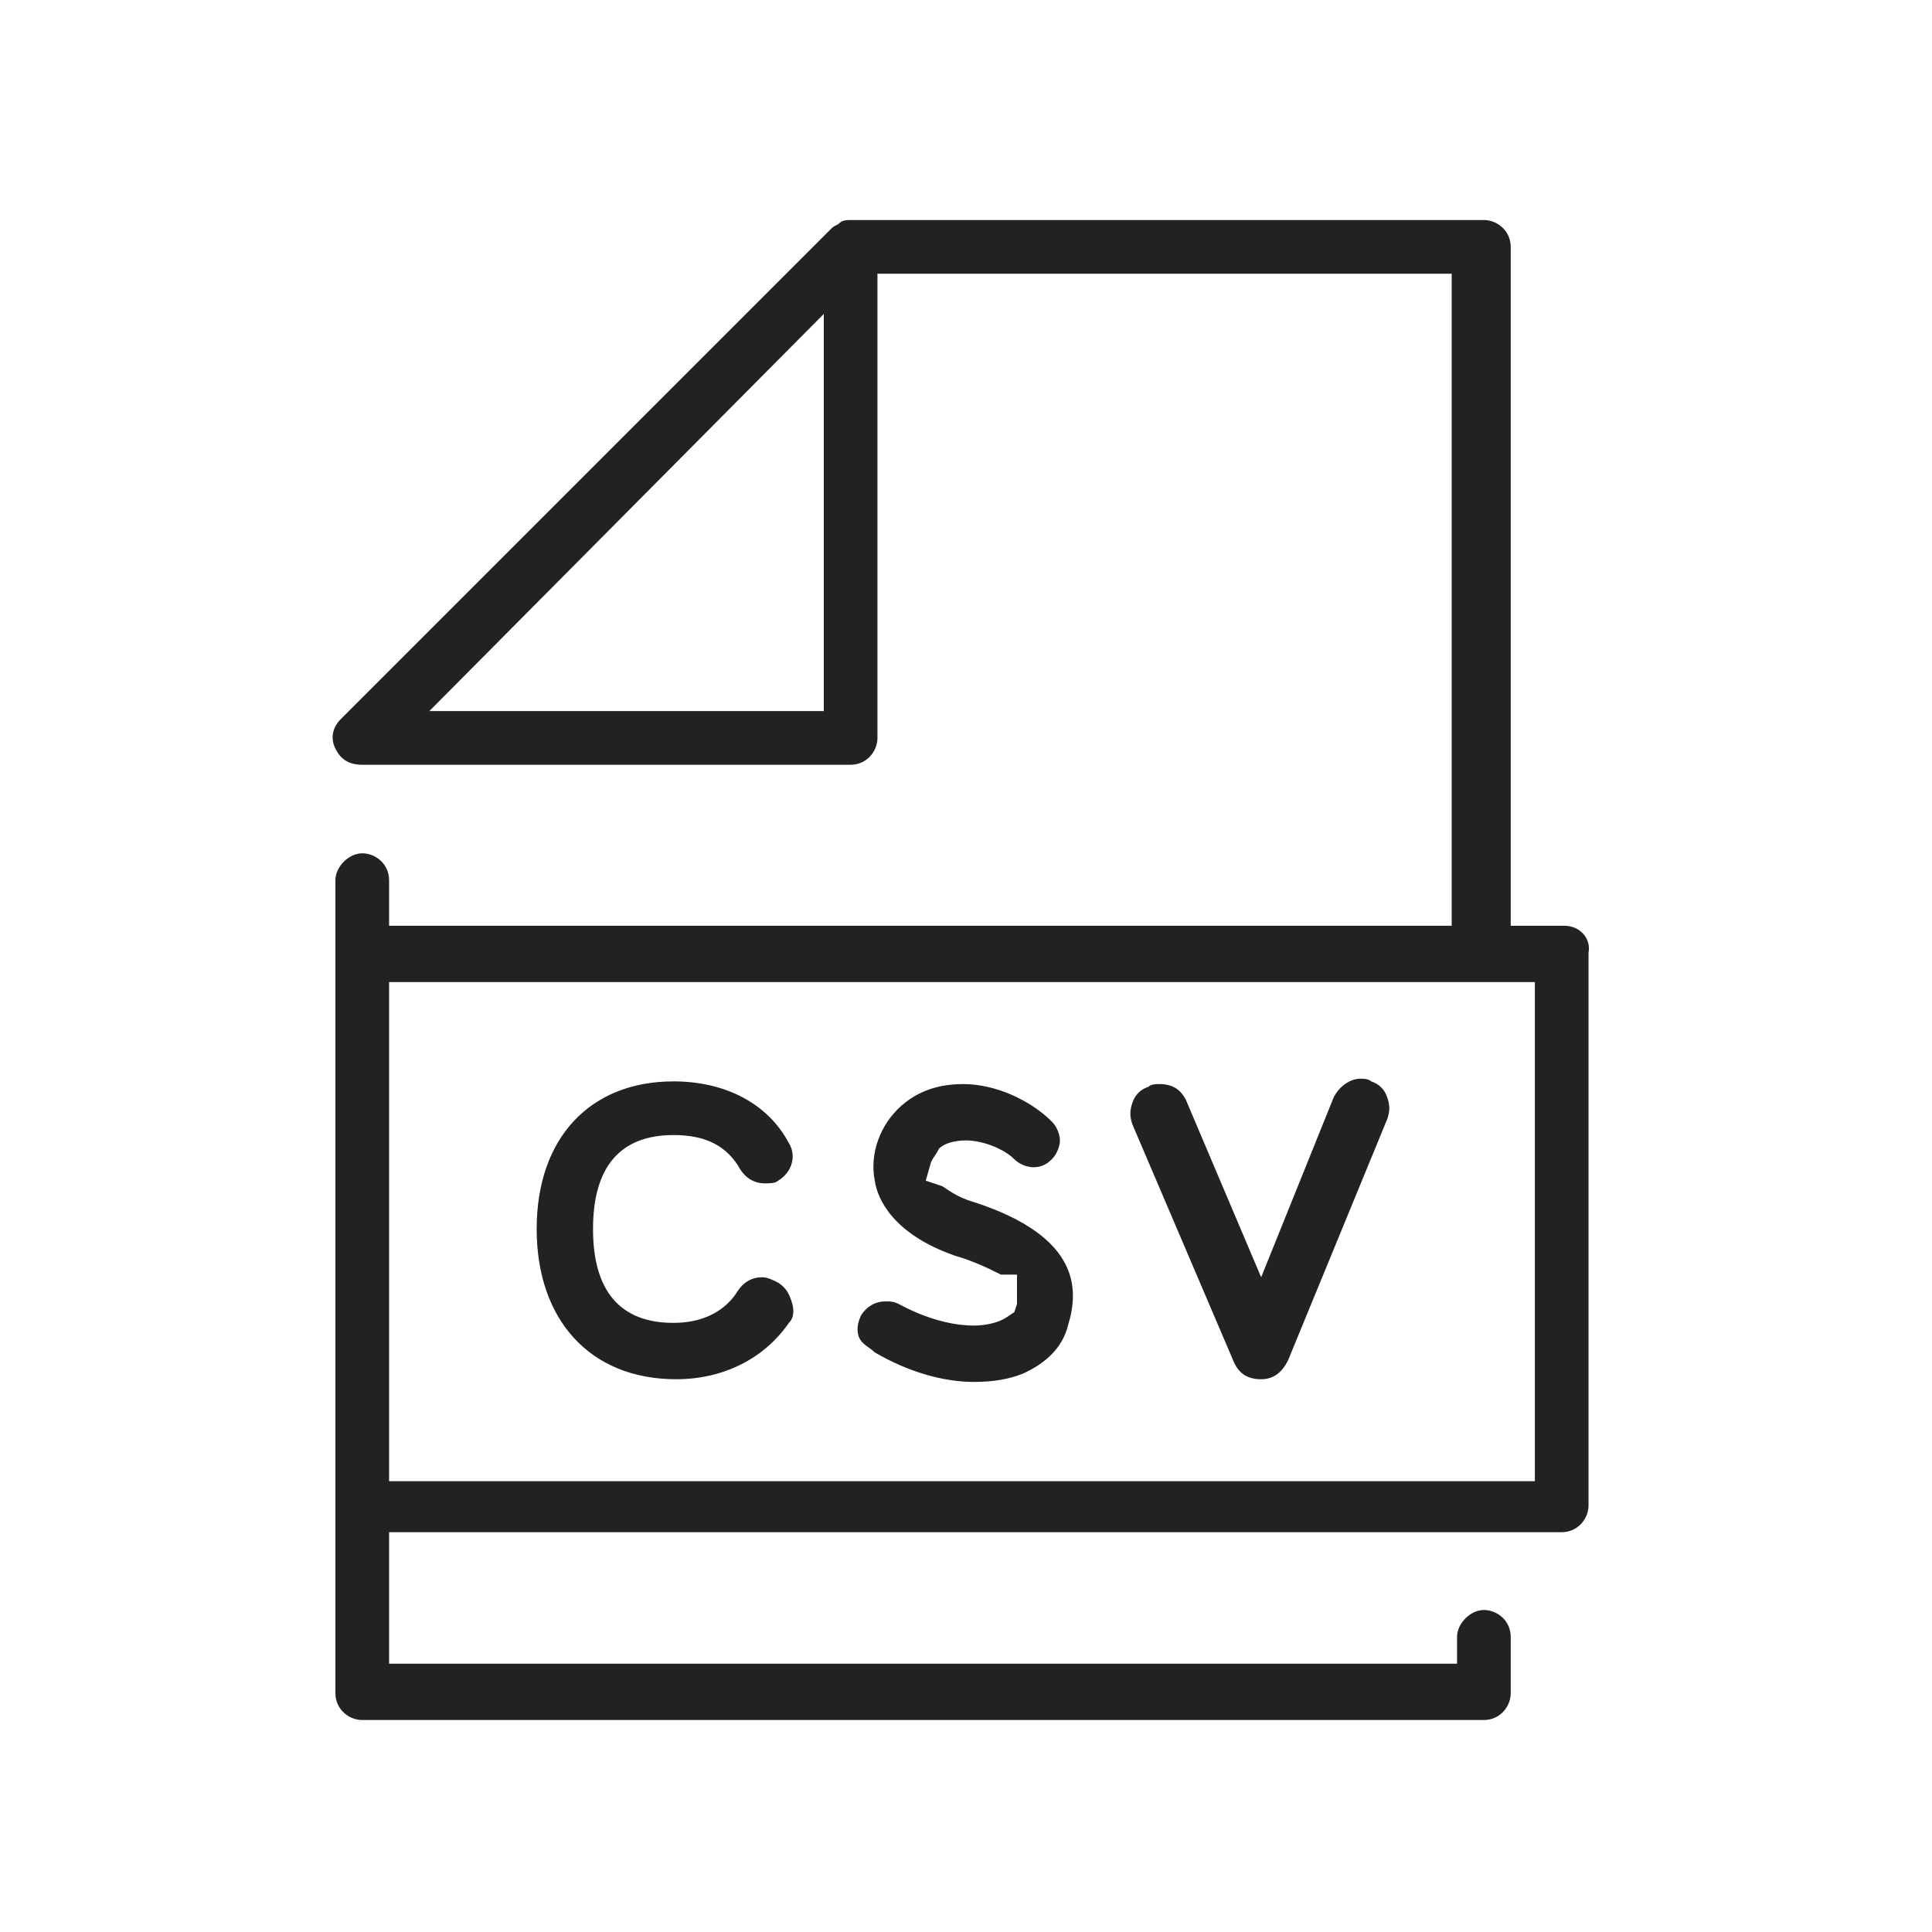 <svg version="1.1" id="Layer_1" xmlns="http://www.w3.org/2000/svg" x="0" y="0" viewBox="0 0 72 72" xml:space="preserve"><style>.st0{fill:#222}</style><path class="st0" d="M58.3 34.5h-2V9.2c0-.6-.5-1-1-1H31.7c-.1 0-.3 0-.4.1s-.2.1-.3.2L12.7 26.8c-.3.3-.4.7-.2 1.1s.5.6 1 .6h18.2c.6 0 1-.5 1-1V10.2h21.4v24.3H14.5v-1.7c0-.6-.5-1-1-1s-1 .5-1 1v30.3c0 .6.5 1 1 1h41.8c.6 0 1-.5 1-1V61c0-.6-.5-1-1-1s-1 .5-1 1v1H14.5v-4.9h43.7c.6 0 1-.5 1-1V35.5c.1-.5-.3-1-.9-1zm-27.6-8H16l14.7-14.8v14.8zm26.5 28.7H14.5V36.6h42.7v18.6z"/><path class="st0" d="M46 50.8c.2.4.5.6 1 .6s.8-.3 1-.7l3.7-9c.1-.3.1-.5 0-.8s-.3-.5-.6-.6c-.1-.1-.3-.1-.4-.1-.4 0-.8.3-1 .7L47 47.6 44.2 41c-.2-.4-.5-.6-1-.6-.1 0-.3 0-.4.1-.3.1-.5.3-.6.6s-.1.5 0 .8l3.8 8.9zm-13.4-.4c1.2.7 2.5 1.1 3.7 1.1.7 0 1.3-.1 1.8-.3.9-.4 1.5-1 1.7-1.8.4-1.3.5-3.3-3.5-4.6-.7-.2-1-.5-1.2-.6l-.6-.2.2-.7c.1-.2.2-.3.3-.5.2-.2.6-.3 1-.3.6 0 1.4.3 1.8.7.2.2.5.3.7.3.3 0 .5-.1.7-.3s.3-.5.3-.7-.1-.5-.3-.7c-.8-.8-2.1-1.4-3.3-1.4-.6 0-1.5.1-2.3.8s-1.2 1.8-1 2.8c.1.7.7 2 3 2.8.7.2 1.3.5 1.7.7h.6v1.1l-.1.3-.3.2c-.3.2-.8.3-1.2.3-.5 0-1.5-.1-2.8-.8-.2-.1-.3-.1-.5-.1-.4 0-.7.2-.9.5-.1.2-.2.5-.1.8s.4.4.6.6zm-7.4 1c1.8 0 3.3-.8 4.2-2.1.2-.2.2-.5.1-.8s-.2-.5-.5-.7c-.2-.1-.4-.2-.6-.2-.4 0-.7.2-.9.5-.3.5-1 1.2-2.4 1.2-2 0-3-1.2-3-3.5s1-3.5 3-3.5c1.2 0 2 .4 2.5 1.3.2.3.5.5.9.5.2 0 .4 0 .5-.1.5-.3.7-.9.4-1.4-.8-1.5-2.4-2.3-4.3-2.3-3.1 0-5.1 2.1-5.1 5.5s2 5.6 5.2 5.6z"/></svg>